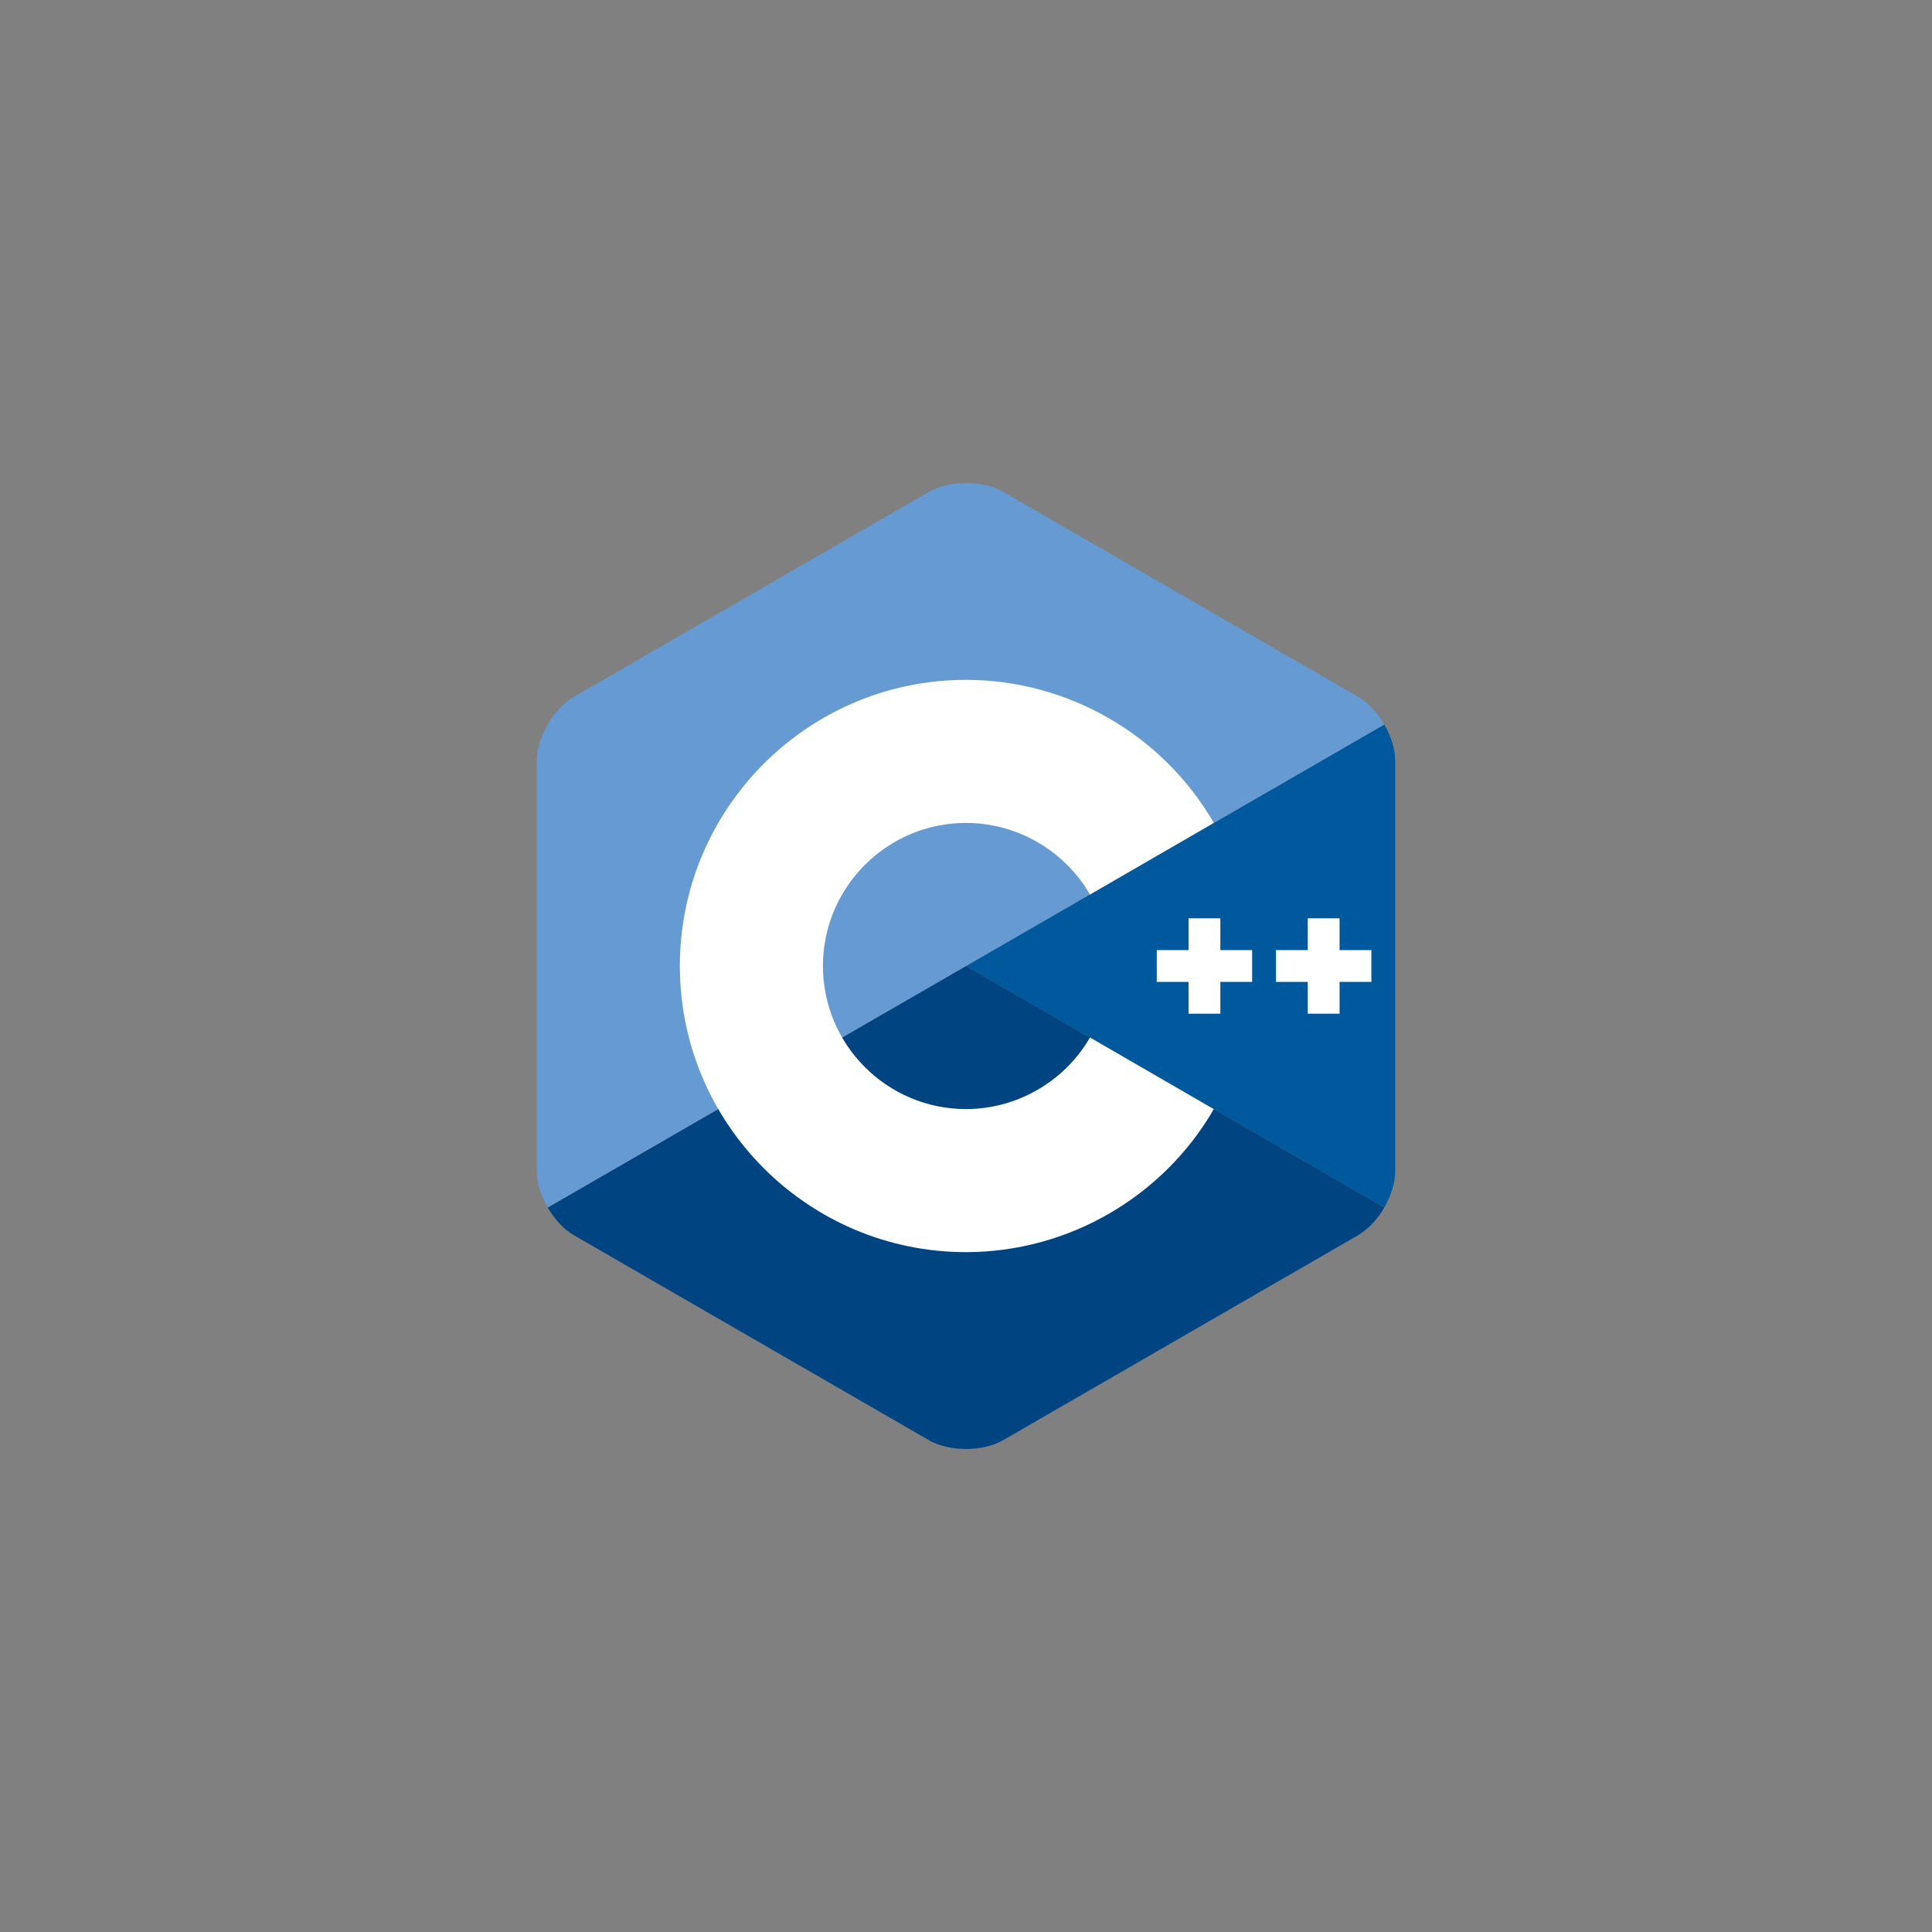 <svg
	xmlns="http://www.w3.org/2000/svg"
	xmlns:xlink="http://www.w3.org/1999/xlink"
	version="1.1"
	width="48"
	height="48"
	viewBox="0 0 48 48">
	<rect x="0" y="0" width="48" height="48" fill="#808080" stroke="none"/>
	<g
		id="icon">
		<svg
			version="1.1"
			id="Layer_1"
			xmlns="http://www.w3.org/2000/svg"
			xmlns:xlink="http://www.w3.org/1999/xlink"
			x="12px"
			y="12px"
			width="50%"
			height="50%"
			viewBox="0 0 306 344.35"
			enable-background="new 0 0 306 344.35"
			xml:space="preserve">
			<path
				fill="#00599C"
				d="M302.107,258.262c2.401-4.159,3.893-8.845,3.893-13.053V99.14c0-4.208-1.49-8.893-3.892-13.052L153,172.175
				L302.107,258.262z"/>
			<path
				fill="#004482"
				d="M166.25,341.193l126.5-73.034c3.644-2.104,6.956-5.737,9.357-9.897L153,172.175L3.893,258.263
				c2.401,4.159,5.714,7.793,9.357,9.896l126.5,73.034C147.037,345.401,158.963,345.401,166.25,341.193z"/>
			<path
				fill="#659AD2"
				d="M302.108,86.087c-2.402-4.16-5.715-7.793-9.358-9.897L166.25,3.156c-7.287-4.208-19.213-4.208-26.5,0
				L13.25,76.19C5.962,80.397,0,90.725,0,99.14v146.069c0,4.208,1.491,8.894,3.893,13.053L153,172.175L302.108,86.087z"/>
			<g>
				<path
					fill="#FFFFFF"
					d="M153,274.175c-56.243,0-102-45.757-102-102s45.757-102,102-102c36.292,0,70.139,19.53,88.331,50.968
					l-44.143,25.544c-9.105-15.736-26.038-25.512-44.188-25.512c-28.122,0-51,22.878-51,51c0,28.121,22.878,51,51,51
					c18.152,0,35.085-9.776,44.191-25.515l44.143,25.543C223.142,254.644,189.294,274.175,153,274.175z"/>
			</g>
			<g>
				<polygon
					fill="#FFFFFF"
					points="255,166.508 243.666,166.508 243.666,155.175 232.334,155.175 232.334,166.508 221,166.508 
					221,177.841 232.334,177.841 232.334,189.175 243.666,189.175 243.666,177.841 255,177.841 	"/>
			</g>
			<g>
				<polygon
					fill="#FFFFFF"
					points="297.5,166.508 286.166,166.508 286.166,155.175 274.834,155.175 274.834,166.508 263.5,166.508 
					263.5,177.841 274.834,177.841 274.834,189.175 286.166,189.175 286.166,177.841 297.5,177.841 	"/>
			</g>
		</svg>
	</g>
</svg>

